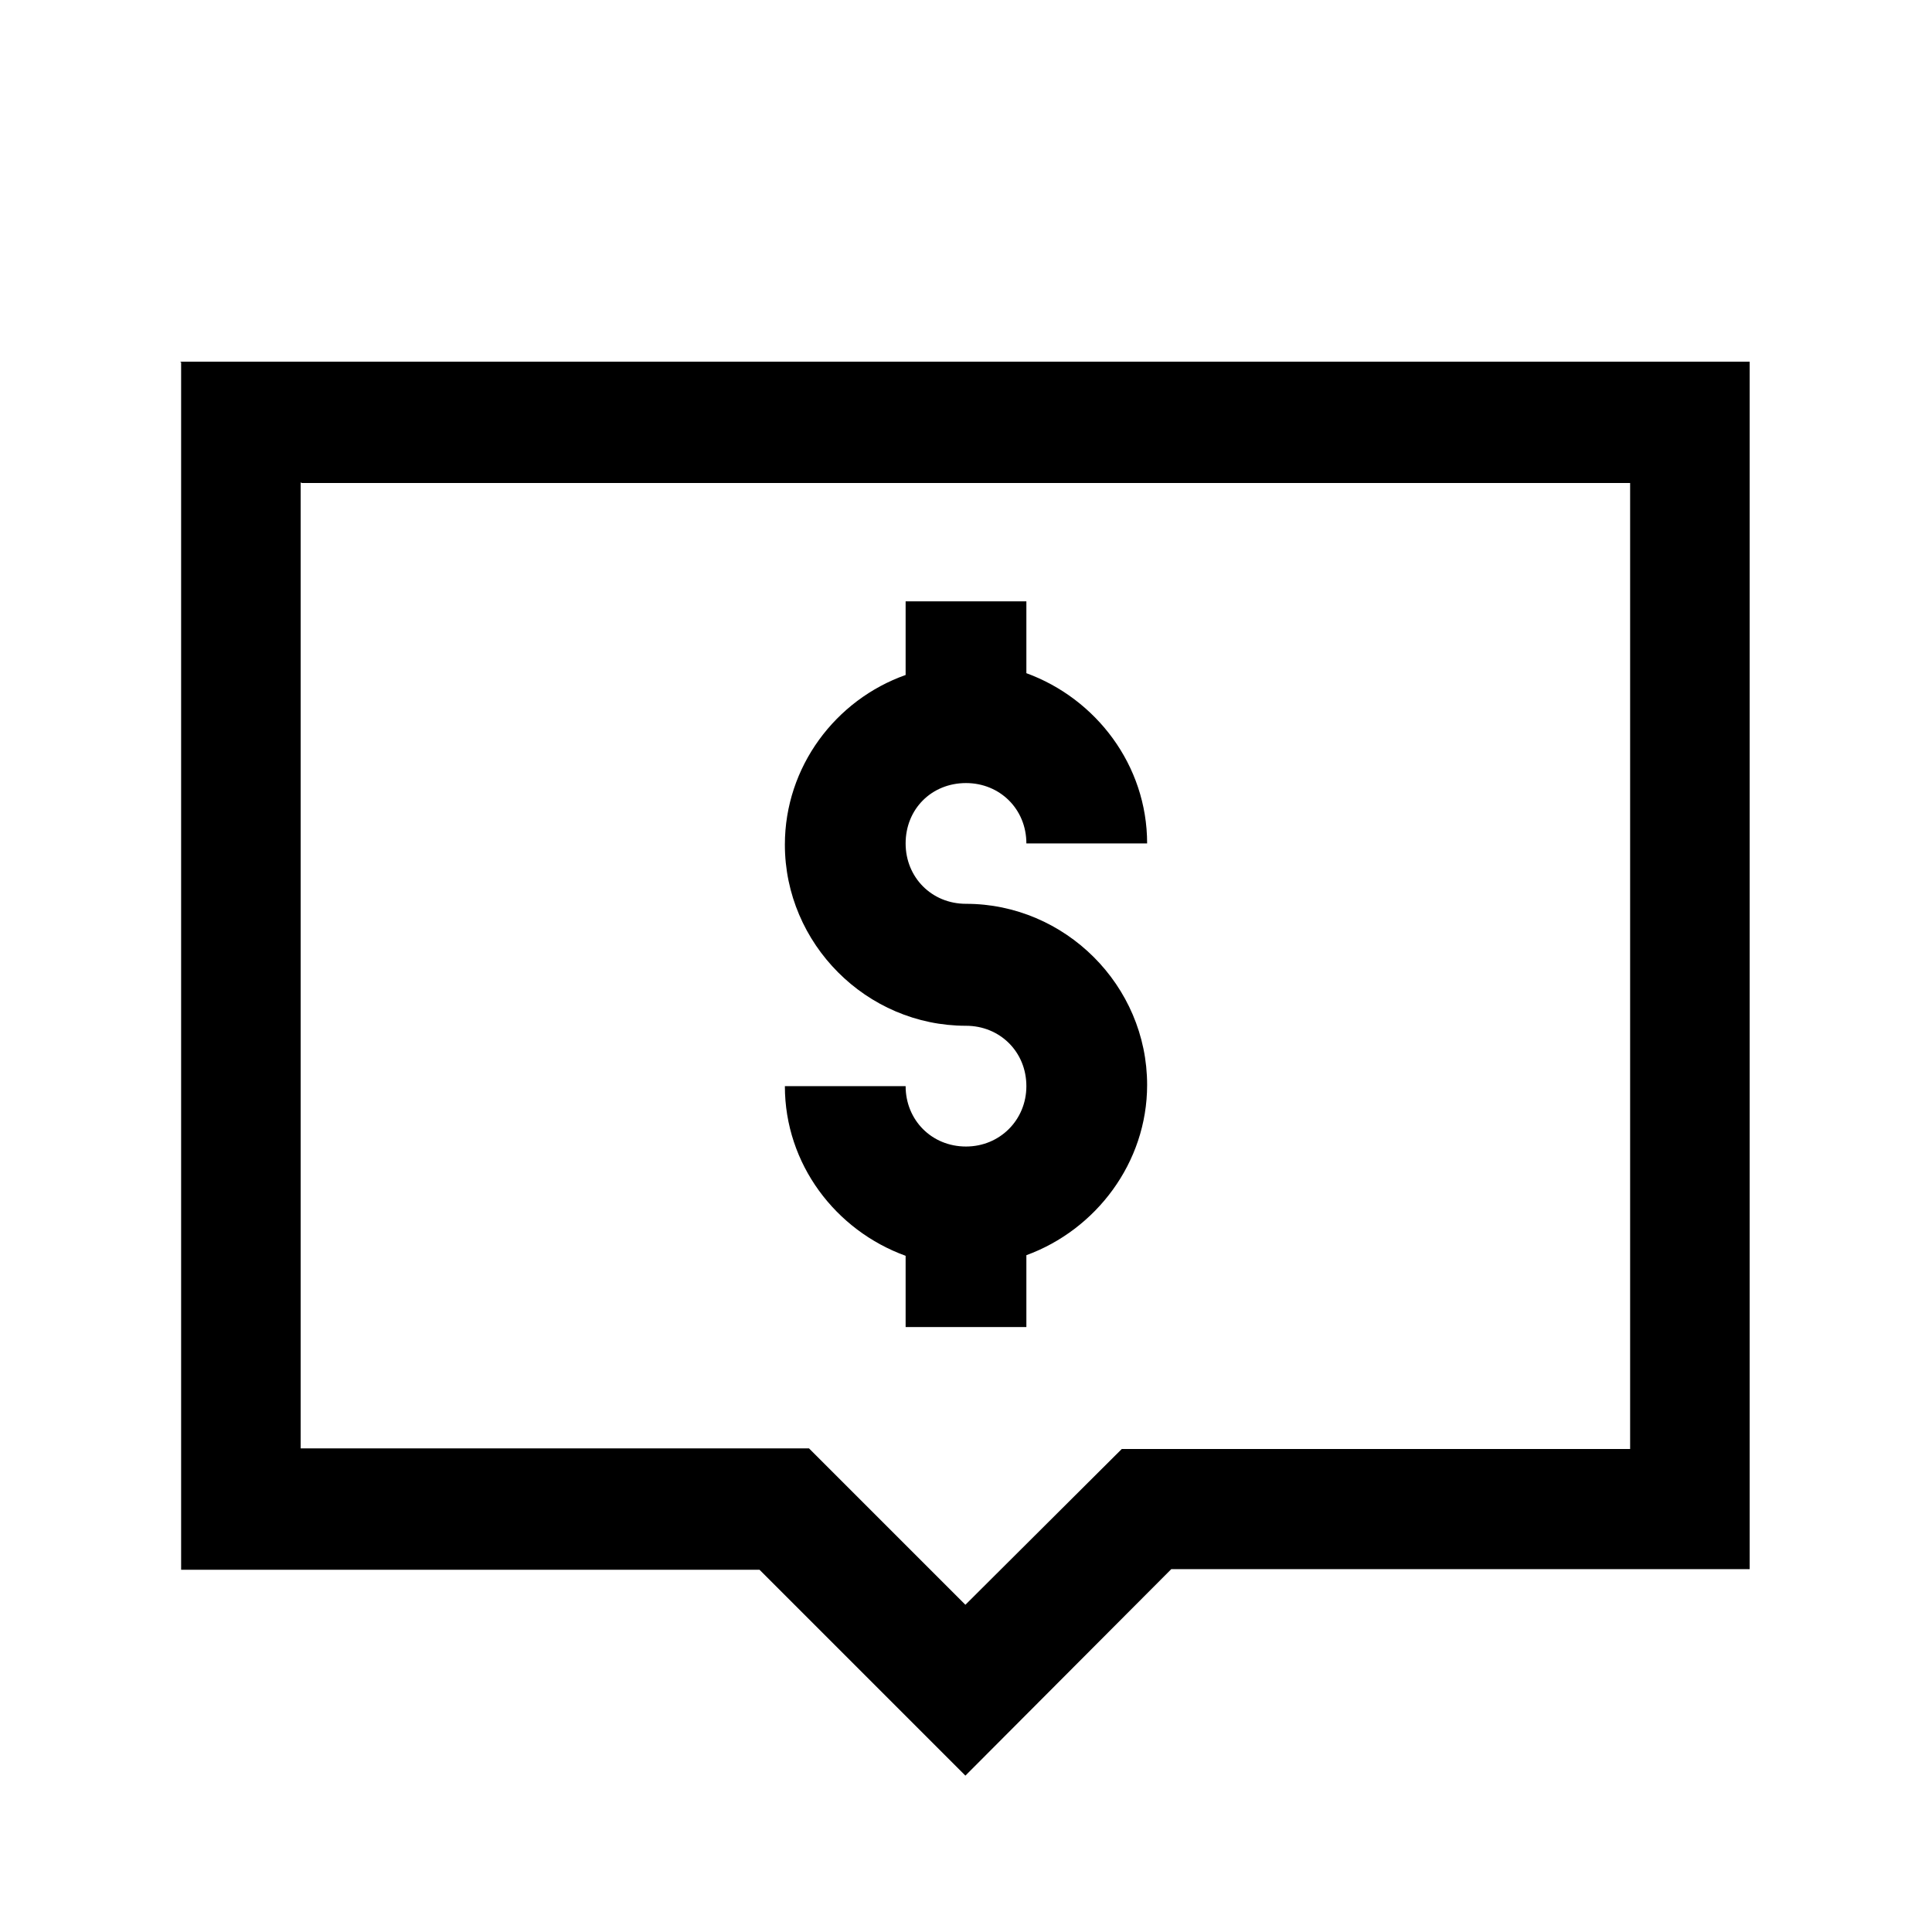 <svg viewBox="0 0 32 32" xmlns="http://www.w3.org/2000/svg"><path d="M3 6v20h9.58l3.41 3.41 3.41-3.42h9.58v-20h-26Zm2 2h22v16h-8.42l-2.59 2.58 -2.59-2.59H4.98v-16Zm10 2v1.18c-1.16.41-2 1.52-2 2.81 0 1.64 1.35 3 3 3 .56 0 1 .43 1 1 0 .56-.44 1-1 1 -.57 0-1-.44-1-1h-2c0 1.29.84 2.39 2 2.81v1.18h2v-1.19c1.15-.42 2-1.53 2-2.82 0-1.65-1.36-3-3-3 -.57 0-1-.44-1-1 0-.57.43-1 1-1 .56 0 1 .43 1 1h2c0-1.3-.85-2.4-2-2.82V9.96h-2Z"/></svg>